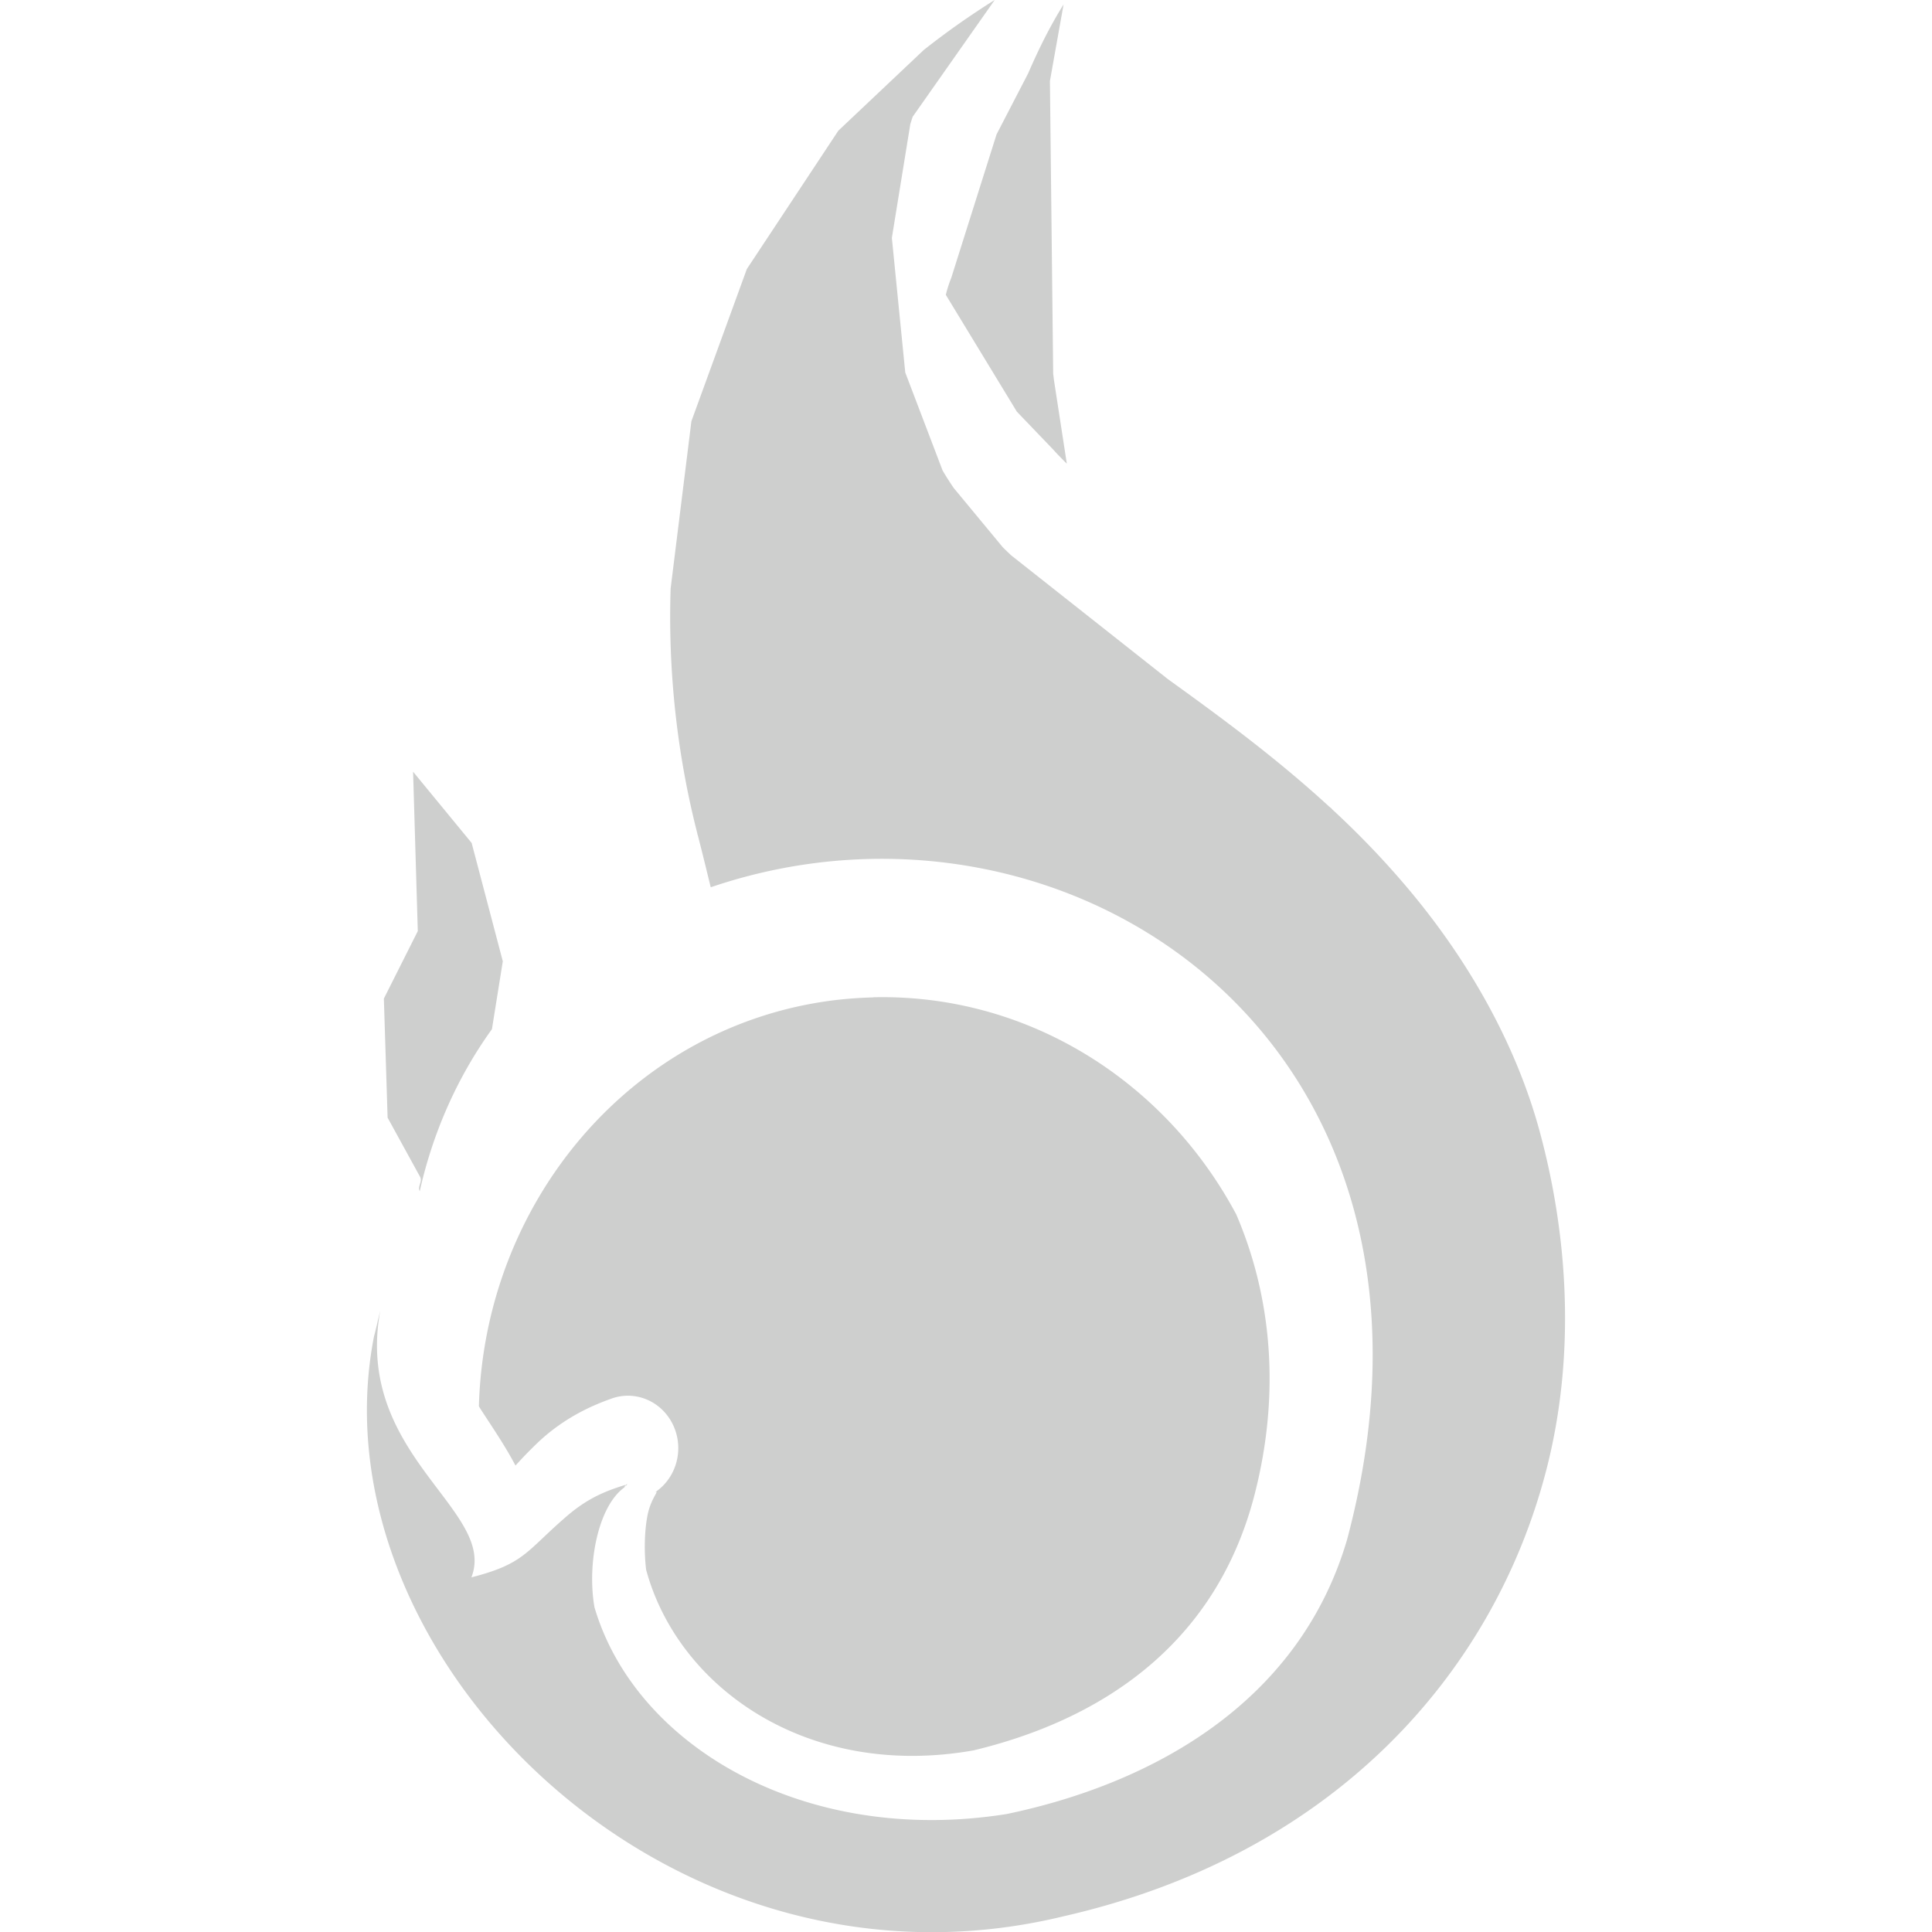 <?xml version="1.0" encoding="UTF-8" standalone="no"?>
<!-- Created with Inkscape (http://www.inkscape.org/) -->

<svg
   xmlns:dc="http://purl.org/dc/elements/1.1/"
   xmlns:cc="http://creativecommons.org/ns#"
   xmlns:rdf="http://www.w3.org/1999/02/22-rdf-syntax-ns#"
   xmlns:svg="http://www.w3.org/2000/svg"
   xmlns="http://www.w3.org/2000/svg"
   xmlns:sodipodi="http://sodipodi.sourceforge.net/DTD/sodipodi-0.dtd"
   xmlns:inkscape="http://www.inkscape.org/namespaces/inkscape"
   id="svg7384"
   height="16"
   width="16"
   version="1.1"
   sodipodi:docname="network-wireless-hotspot-symbolic.svg"
   inkscape:version="0.92.1 r15371">
  <defs
     id="defs9" />
  <sodipodi:namedview
     pagecolor="#ffffff"
     bordercolor="#666666"
     borderopacity="1"
     objecttolerance="10"
     gridtolerance="10"
     guidetolerance="10"
     inkscape:pageopacity="0"
     inkscape:pageshadow="2"
     inkscape:window-width="1600"
     inkscape:window-height="808"
     id="namedview7"
     showgrid="false"
     inkscape:zoom="14.75"
     inkscape:cx="-5.8644068"
     inkscape:cy="8"
     inkscape:window-x="0"
     inkscape:window-y="0"
     inkscape:window-maximized="1"
     inkscape:current-layer="svg7384" />
  <title
     id="title9167">Gnome Symbolic Icon Theme</title>
  <path
     inkscape:connector-curvature="0"
     style="opacity:1;fill:#cecfce;fill-opacity:1;fill-rule:nonzero;stroke:none;stroke-width:0.053;stroke-linecap:round;stroke-linejoin:round;stroke-miterlimit:4;stroke-dasharray:none;stroke-dashoffset:0;stroke-opacity:1"
     d="M 8.238,-4.6889738e-4 C 8.028,0.131 7.832,0.27 7.65,0.414 L 6.943,1.082 6.185,2.228 5.726,3.488 5.554,4.873 c -0.023,0.695 0.056,1.386 0.221,2.029 v 0.008 h 0.002 c 0.043,0.166 0.077,0.308 0.109,0.438 C 8.826,6.347 12.261,8.608 11.156,12.75 10.755,14.117 9.521,14.776 8.337,15.023 6.669,15.288 5.262,14.465 4.923,13.31 4.86,12.946 4.955,12.473 5.171,12.318 c 0.003,-0.005 0.006,-0.017 0.008,-0.021 -0.134,0.043 -0.294,0.094 -0.486,0.26 -0.338,0.291 -0.347,0.393 -0.789,0.506 0.216,-0.557 -0.97,-1.009 -0.756,-2.203 0.005,-0.028 -0.053,0.228 -0.049,0.199 -0.523,2.64 2.435,5.612 5.717,4.809 C 11.04,15.359 12.366,13.866 12.804,12.181 13.057,11.208 12.979,10.205 12.749,9.363 12.562,8.677 12.178,7.955 11.603,7.291 11.419,7.078 11.227,6.882 11.031,6.701 l -0.004,-0.006 -0.018,-0.014 C 10.568,6.276 10.112,5.941 9.673,5.625 L 8.374,4.599 c -0.024,-0.023 -0.049,-0.046 -0.072,-0.07 L 7.898,4.041 c -0.032,-0.047 -0.063,-0.095 -0.092,-0.145 L 7.497,3.085 7.386,1.97 7.539,1.027 c 0.007,-0.02 0.012,-0.04 0.02,-0.061 z M 8.808,0.037 c -0.112,0.179 -0.207,0.371 -0.293,0.57 l -0.262,0.506 -0.375,1.188 c -0.018,0.045 -0.033,0.09 -0.045,0.141 l 0.588,0.967 0.301,0.314 c 0.036,0.04 0.074,0.079 0.113,0.117 L 8.73,3.158 c -0.003,-0.02 -0.005,-0.04 -0.008,-0.061 l -0.027,-2.426 z m -5.387,6.354 0.039,1.32 -0.281,0.559 0.031,0.986 0.27,0.492 c 0.019,0.04 -0.024,0.079 -0.004,0.117 0.108,-0.482 0.309,-0.941 0.598,-1.342 l 0.09,-0.562 -0.258,-0.98 z m 3.811,1.869 c -0.112,0.003 -0.225,0.011 -0.336,0.025 -1.666,0.213 -2.883,1.667 -2.93,3.361 0.003,0.005 0.005,0.009 0.008,0.014 0.095,0.148 0.202,0.301 0.295,0.477 0.052,-0.056 0.072,-0.08 0.164,-0.17 0.243,-0.239 0.503,-0.338 0.627,-0.383 a 0.417,0.434 0 0 1 0.348,0.785 c 0.074,-0.046 -0.011,0.021 -0.043,0.168 -0.03,0.14 -0.031,0.325 -0.014,0.463 0.266,0.981 1.342,1.738 2.711,1.496 1.013,-0.243 1.999,-0.841 2.328,-2.119 0.216,-0.84 0.141,-1.639 -0.152,-2.32 C 9.649,8.953 8.511,8.229 7.232,8.259 Z M 5.199,12.289 c -0.005,0.002 -0.011,0.004 -0.016,0.006 -0.001,0.005 -0.004,0.013 -0.004,0.014 0.007,-0.005 0.012,-0.016 0.02,-0.02 z"
     id="path1795-8" />
</svg>
